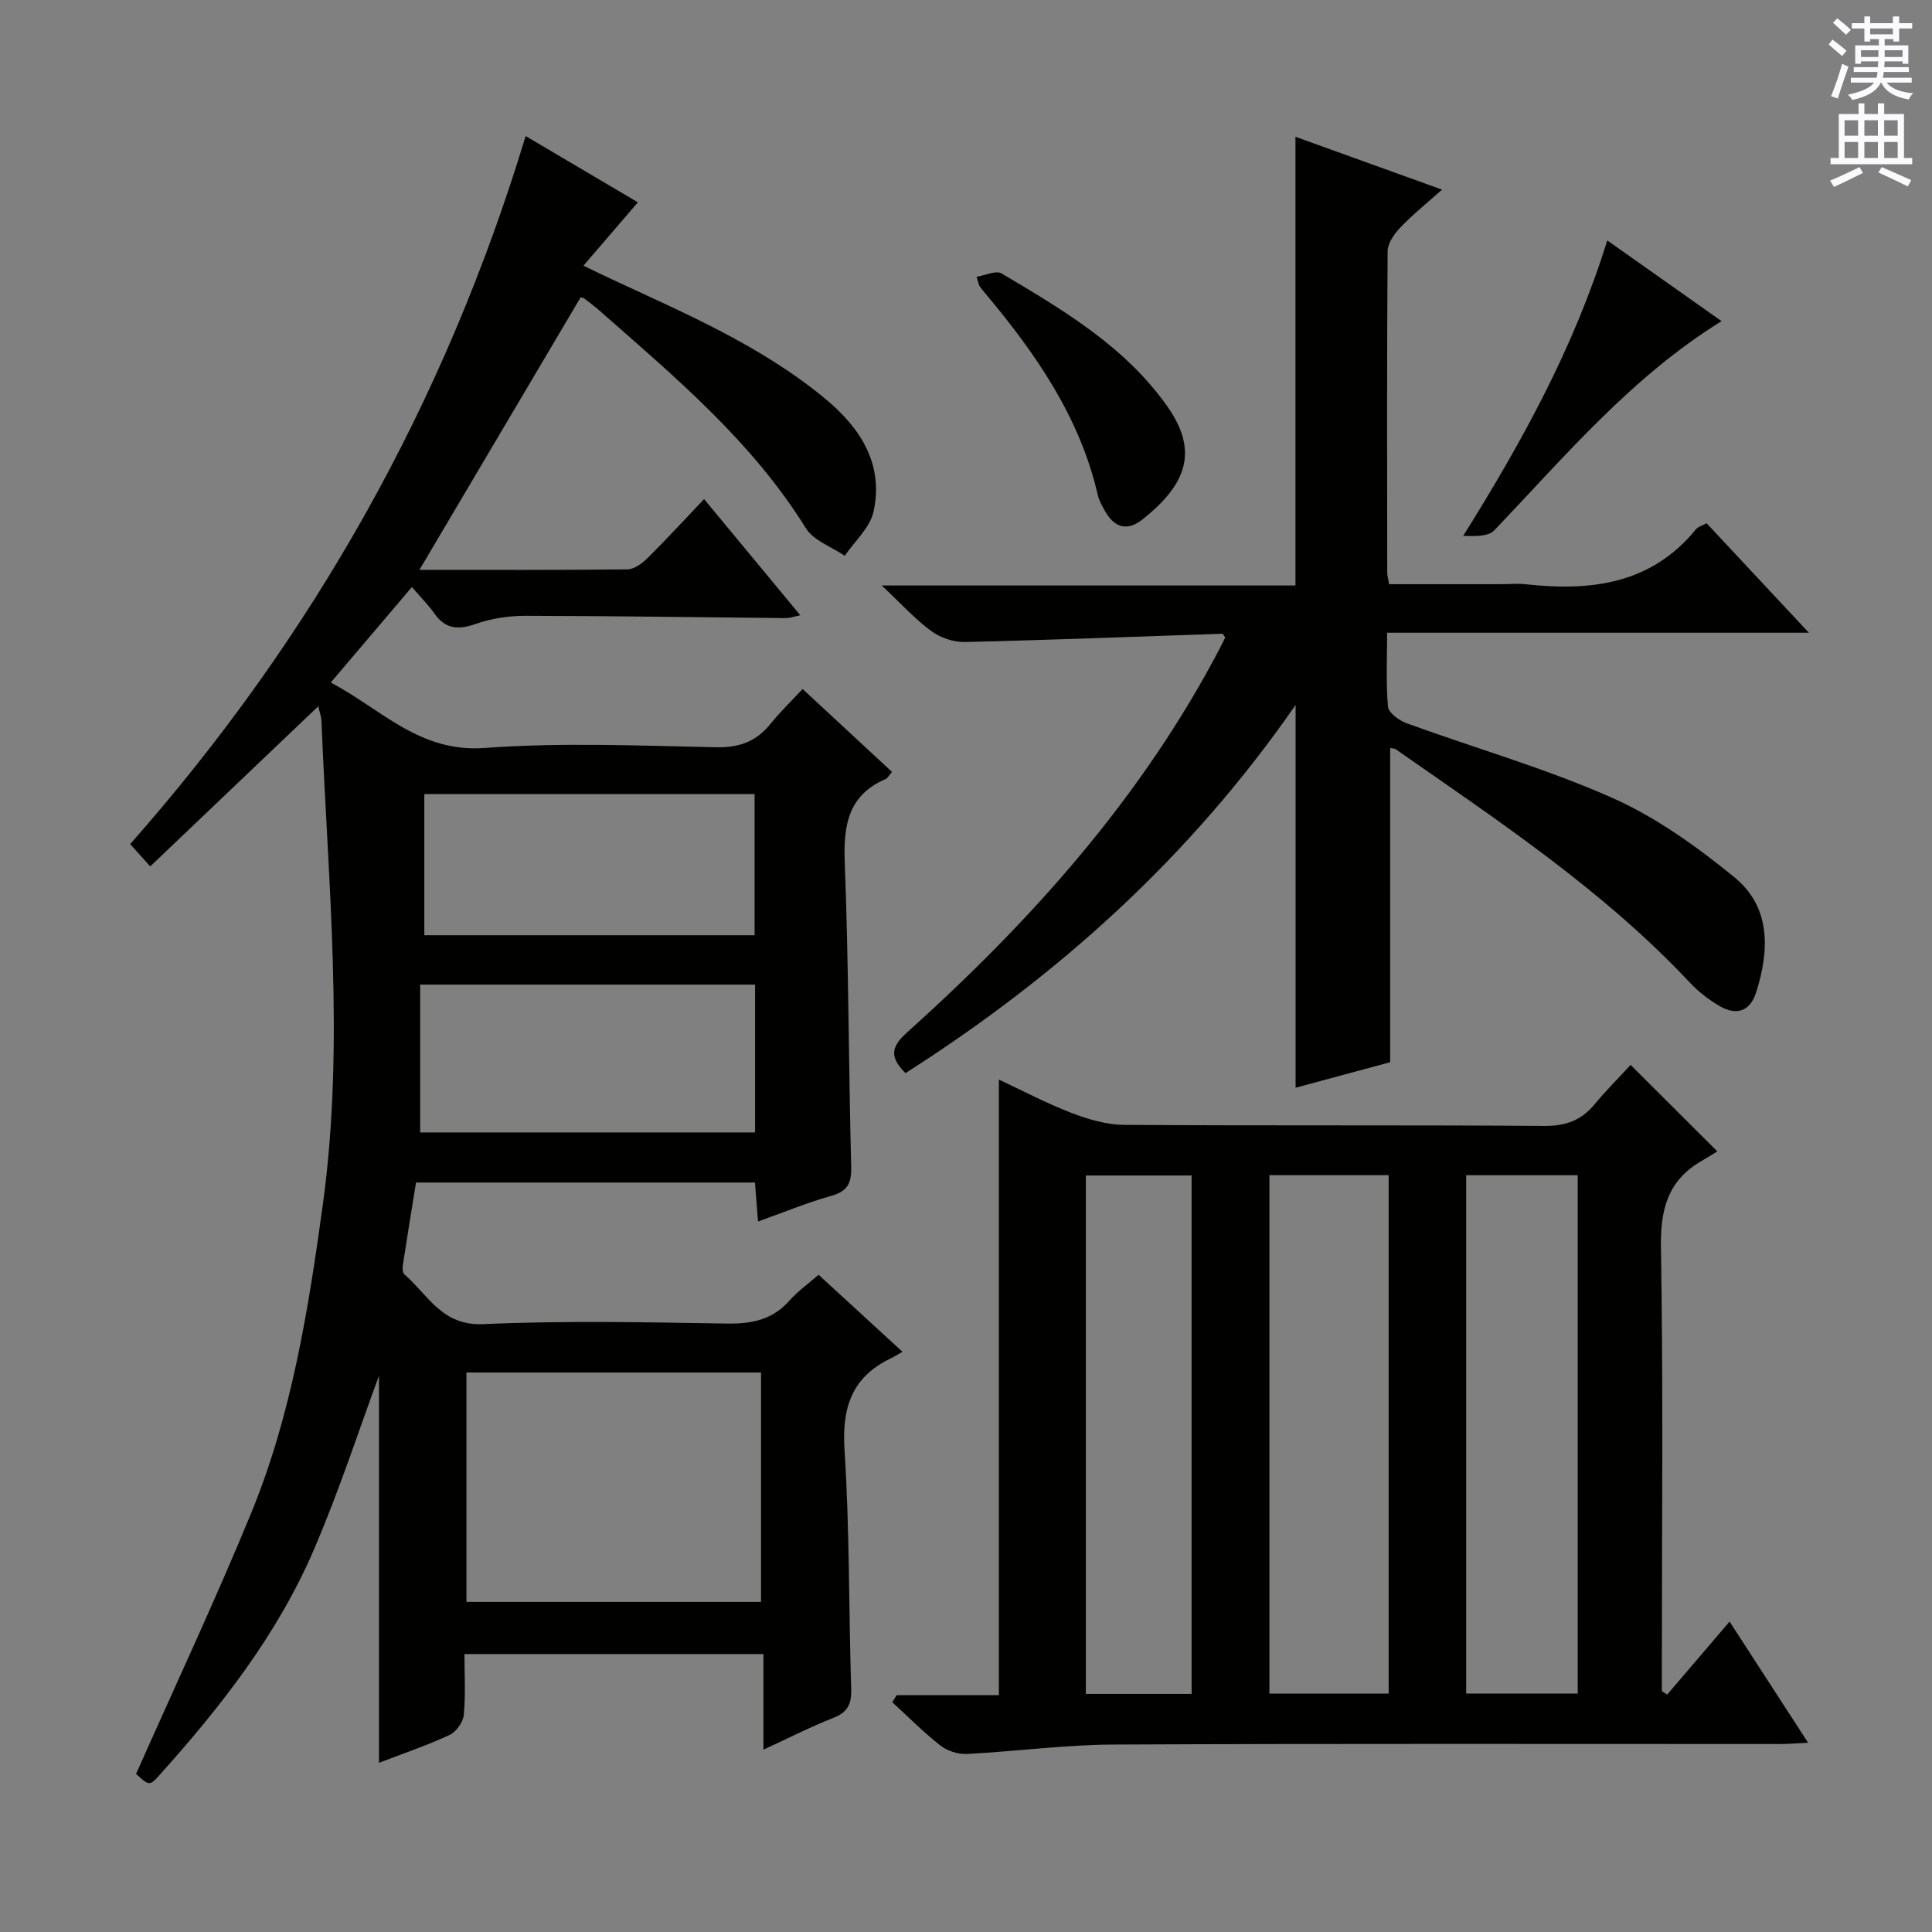 <svg enable-background="new 0 0 400 400" viewBox="0 0 400 400" xmlns="http://www.w3.org/2000/svg"><rect x="0" y="0" width="400" height="400" fill="#808080" stroke="none"/><g fill="#010100"><path d="m31.1 179.38c-1.7-1.9-2.78-3.1-4.15-4.62 37.93-42.95 65.2-91.52 81.88-146.59 7.6 4.48 15.49 9.14 23.24 13.72-3.8 4.42-7.25 8.43-11.27 13.11 2.31 1.12 4 1.96 5.72 2.75 15.38 7.16 31.05 13.82 44.28 24.76 7.3 6.03 12.23 13.55 10.05 23.44-.73 3.32-3.9 6.1-5.95 9.12-2.73-1.87-6.45-3.13-8.05-5.7-11.18-18.02-27.16-31.37-42.78-45.1-1-.88-2.06-1.68-3.12-2.48-.24-.18-.59-.19-.73-.24-11.06 18.69-22.09 37.34-33.38 56.43 14.53 0 28.8.06 43.07-.1 1.39-.02 3.02-1.21 4.11-2.29 3.88-3.84 7.58-7.88 11.75-12.26 6.89 8.32 13.22 15.96 19.92 24.05-1.29.27-2.15.6-3 .59-17.97-.16-35.94-.45-53.92-.47-3.43 0-7.04.53-10.26 1.67-3.64 1.29-6.29 1.1-8.59-2.17-1.23-1.76-2.78-3.29-4.64-5.46-5.8 6.83-11.02 12.97-16.8 19.77 10.51 5.54 18.35 14.54 31.84 13.55 15.91-1.17 31.98-.48 47.96-.15 4.8.1 8.29-1.18 11.23-4.83 1.98-2.46 4.27-4.66 6.66-7.23 6.4 5.94 12.43 11.52 18.51 17.16-.65.77-.89 1.29-1.28 1.46-7.87 3.39-8.8 9.65-8.5 17.43.81 20.95.79 41.94 1.33 62.91.09 3.44-.81 5.05-4.19 6-4.93 1.38-9.69 3.36-15.1 5.29-.23-2.87-.41-5.26-.63-8.07-23.32 0-46.54 0-70.18 0-.92 5.69-1.86 11.41-2.73 17.13-.09.61-.06 1.55.31 1.87 4.9 4.23 7.76 10.71 16.35 10.32 16.79-.76 33.65-.39 50.48-.12 5.13.08 9.39-.78 12.9-4.75 1.74-1.97 3.95-3.52 6.04-5.35 5.64 5.17 11.15 10.23 17.37 15.94-1 .57-1.7 1.02-2.44 1.37-8.08 3.89-10.13 10.22-9.56 19 1.07 16.43.86 32.93 1.38 49.4.1 3.1-.66 4.83-3.65 6.01-4.75 1.87-9.31 4.2-14.52 6.6 0-6.9 0-13.15 0-19.8-20.61 0-40.84 0-61.9 0 0 4.1.26 8.38-.14 12.6-.14 1.51-1.58 3.53-2.95 4.16-4.77 2.2-9.77 3.9-14.61 5.76 0-27.72 0-54.98 0-80.14-3.99 10.76-8.16 23.67-13.5 36.07-7.57 17.59-19.31 32.55-32.03 46.71-1.97 2.2-2.11 2.07-4.76-.34 8.06-18.17 16.39-35.9 23.83-53.99 8.38-20.4 11.84-42.09 14.83-63.81 4.59-33.39 1.05-66.78-.27-100.16-.04-.96-.4-1.91-.67-3.08-11.44 10.92-22.7 21.65-34.79 33.15zm65.47 104.78v47.5h60.99c0-16.03 0-31.72 0-47.5-20.48 0-40.57 0-60.99 0zm59.76-80.31c-23.17 0-45.86 0-69.34 0v30.61h69.34c0-10.29 0-20.23 0-30.61zm-.1-39.45c-22.94 0-45.53 0-68.38 0v29.23h68.38c0-9.87 0-19.43 0-29.23z"/><path d="m185.64 350.96h21.17c0-42.56 0-84.78 0-127.44 4.85 2.26 9.81 4.89 15.01 6.89 3.47 1.33 7.28 2.46 10.95 2.48 29 .2 58 .01 86.99.22 4.4.03 7.61-1.14 10.36-4.45 2.44-2.94 5.15-5.65 7.48-8.18 6 5.98 11.5 11.47 17.95 17.9-.78.48-2.01 1.27-3.28 2-6.97 4.03-8.53 10.01-8.39 17.9.49 28.82.19 57.66.19 86.49v5.36c.37.24.74.47 1.11.71 4.13-4.83 8.26-9.66 12.91-15.11 5.97 9.21 10.9 16.82 16.26 25.09-2.4.11-4.13.26-5.86.26-46 .01-91.99-.11-137.99.11-10.11.05-20.21 1.43-30.32 1.95-1.81.09-4.04-.63-5.47-1.74-3.51-2.75-6.67-5.95-9.97-8.97.3-.51.6-.99.9-1.47zm77.18-107.65v107.33h24.69c0-35.94 0-71.52 0-107.33-8.27 0-16.22 0-24.69 0zm40.73.01v107.31h23.1c0-35.93 0-71.49 0-107.31-7.71 0-15.15 0-23.1 0zm-56.84.05c-7.62 0-14.69 0-21.9 0v107.34h21.9c0-35.85 0-71.41 0-107.34z"/><path d="m353.33 108.33c6.9 7.38 13.65 14.61 21.18 22.67-29.67 0-58.22 0-87.32 0 0 5.43-.27 10.41.18 15.32.12 1.27 2.3 2.85 3.85 3.42 14.18 5.16 28.78 9.33 42.54 15.43 9.09 4.03 17.52 10.09 25.29 16.42 7.62 6.21 7.33 15.16 4.52 23.93-1.24 3.86-4.06 4.79-7.46 2.82-2.27-1.32-4.45-2.99-6.25-4.91-17.92-19.11-39.61-33.45-60.9-48.31-.24-.17-.63-.14-1.14-.24v65.04c-6.06 1.63-12.73 3.43-19.58 5.28 0-26.3 0-52.19 0-79.25-21.79 31.45-49.16 56.09-80.77 76.23-3.09-3.11-3.23-5.23.19-8.3 25.8-23.16 48.72-48.73 64.93-79.73.38-.73.72-1.47 1.07-2.17-.26-.33-.45-.78-.63-.77-17.76.59-35.51 1.3-53.27 1.71-2.32.05-5.04-.87-6.92-2.24-3.33-2.44-6.15-5.57-10.29-9.46h85.66c0-31.14 0-61.68 0-92.9 9.78 3.52 19.65 7.08 30.35 10.94-3.22 2.88-6.12 5.2-8.66 7.87-1.25 1.31-2.59 3.24-2.61 4.9-.16 22.16-.1 44.33-.08 66.49 0 .63.2 1.26.39 2.43h22.95c1.83 0 3.68-.17 5.5.03 13.39 1.45 25.79-.04 35.05-11.36.47-.59 1.37-.81 2.23-1.29z"/><path d="m332.77 49.78c8.24 5.82 15.82 11.17 23.66 16.71-18.69 11.56-32.38 27.97-47.07 43.32-1.26 1.32-4.03 1.2-6.42 1.14 12.1-19.36 22.9-38.87 29.83-61.17z"/><path d="m202.19 57.3c1.84-.29 4.03-1.37 5.17-.69 12.72 7.55 25.58 15.12 34.32 27.53 6.24 8.86 4.5 15.81-5.21 23.45-3.23 2.54-5.87 1.53-7.75-1.89-.56-1.01-1.17-2.06-1.42-3.16-3.72-16.19-12.87-29.34-23.29-41.78-.43-.51-.86-1.01-1.23-1.56-.16-.25-.19-.6-.59-1.9z"/></g><path d="m378.6 9.2.8-1c.9.7 1.9 1.4 2.9 2.3l-.9 1.1c-1.1-.9-2-1.7-2.8-2.4zm.5 10.7c.9-2.1 1.6-4.3 2.3-6.7.4.2.8.4 1.3.6-.7 2.1-1.5 4.3-2.2 6.6zm.4-15.2.9-.9c1 .8 2 1.6 2.8 2.4l-1 1c-1-.9-1.9-1.8-2.7-2.5zm12.5-1.3h1.2v1.4h2.7v1.1h-2.7v2.7h-1.2v-.5h-1.8v1.3h4.9v3.8h-1.2v-.5h-3.7c0 .4-.1.9-.1 1.2h5.1v1h-5.2c0 .5-.1.9-.2 1.2h6v1h-5.2c1.1 1.3 2.9 2 5.5 2.2-.4.4-.7.8-.9 1.3-2.9-.5-4.8-1.6-5.7-3.5h-.1c-.8 1.7-2.7 2.9-5.9 3.6-.2-.4-.6-.8-.9-1.1 2.8-.6 4.6-1.4 5.4-2.5h-4.8v-1h5.3c.1-.3.2-.7.2-1.2h-4.9v-1h5c0-.4 0-.8.1-1.2h-3.6v.5h-1.2v-3.8h4.9v-1.3h-1.8v.5h-1.2v-2.7h-2.6v-1.1h2.6v-1.4h1.2v1.4h4.7v-1.4zm-6.7 8.4h3.6c0-.4 0-.9 0-1.4h-3.6zm1.9-4.7h4.7v-1.2h-4.7zm6.7 3.3h-3.7v1.4h3.7z" fill="#fbfafc"/><path d="m384.7 21.4h1.3v2.2h2.8v-2.2h1.3v2.2h4.1v9.1h1.7v1.3h-16.9v-1.3h1.7v-9.1h4.1v-2.2zm.3 13.2.7 1.2c-1.8.9-3.8 1.9-6 2.9-.2-.4-.5-.8-.8-1.3 2.4-1 4.4-2 6.1-2.8zm-3.1-6.5h2.8v-3.2h-2.8zm0 4.6h2.8v-3.3h-2.8zm4.1-4.6h2.8v-3.2h-2.8zm0 4.6h2.8v-3.3h-2.8zm3.6 1.9c2.1.9 4.1 1.8 6.1 2.7l-.7 1.3c-2.2-1.1-4.2-2-6.1-2.9zm3.3-9.7h-2.8v3.2h2.8zm-2.8 7.8h2.8v-3.3h-2.8z" fill="#fbfafc"/></svg>